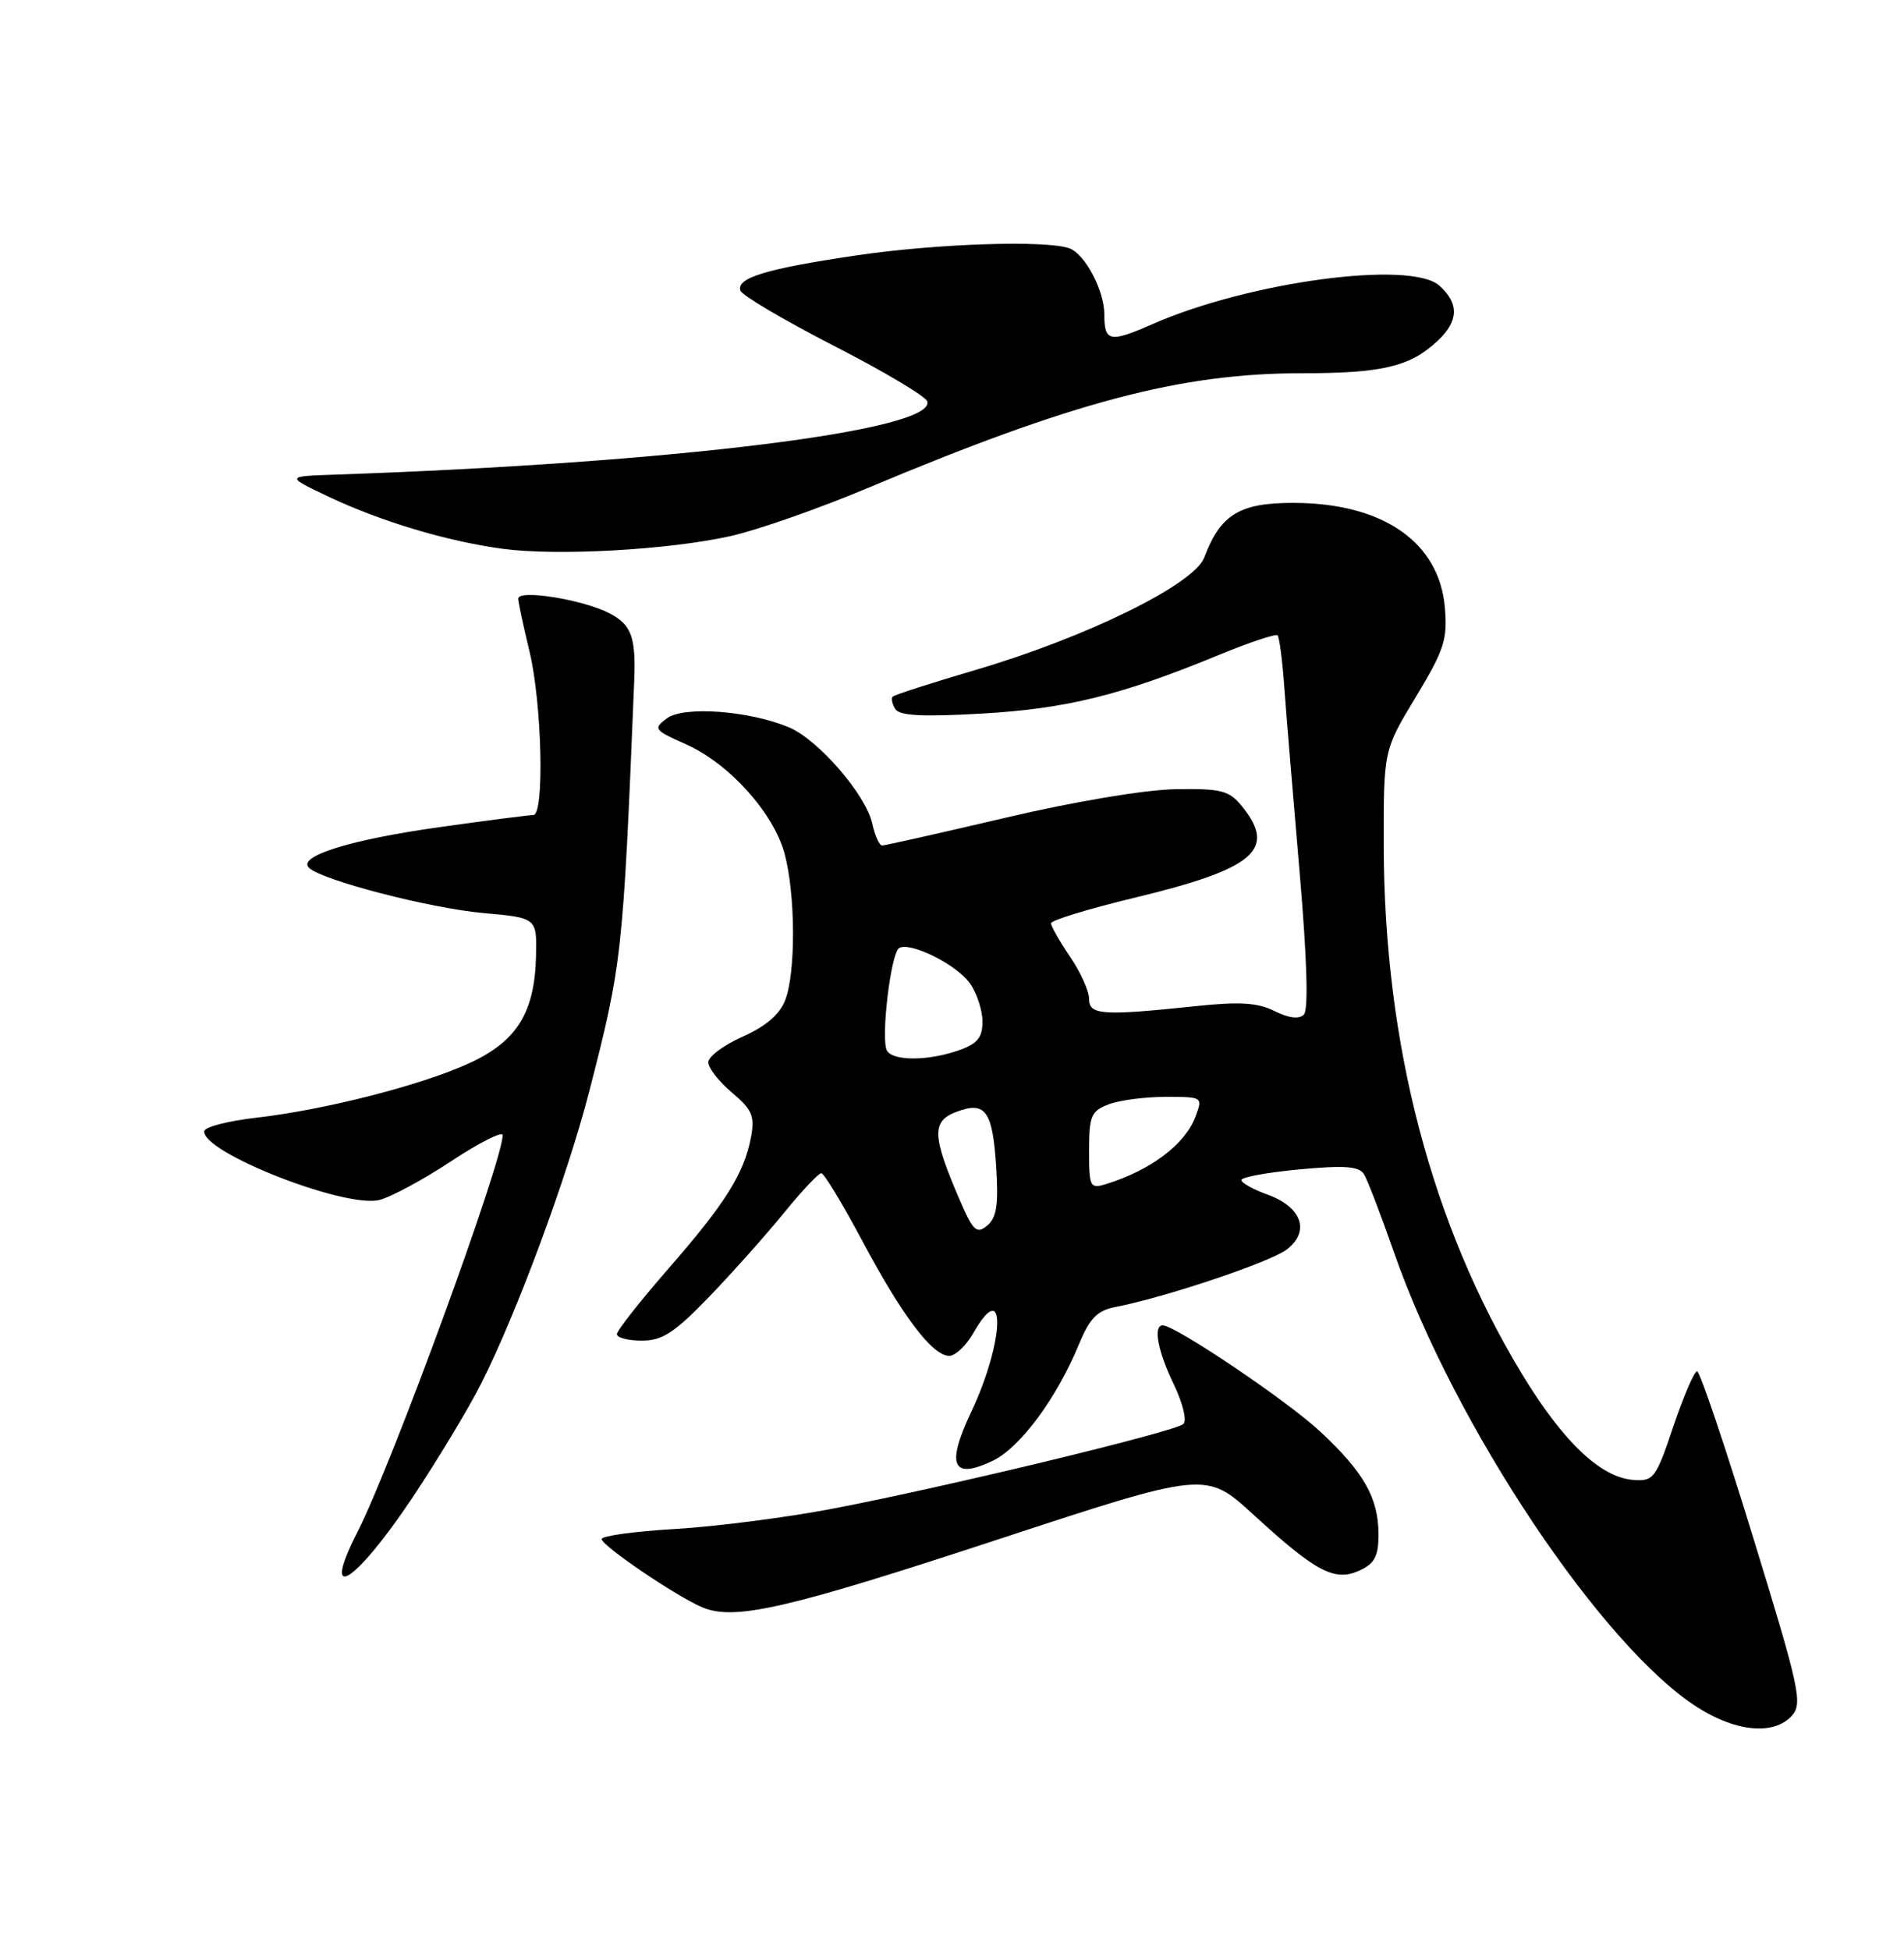 <?xml version="1.0" encoding="UTF-8" standalone="no"?>
<!DOCTYPE svg PUBLIC "-//W3C//DTD SVG 1.1//EN" "http://www.w3.org/Graphics/SVG/1.1/DTD/svg11.dtd" >
<svg xmlns="http://www.w3.org/2000/svg" xmlns:xlink="http://www.w3.org/1999/xlink" version="1.1" viewBox="0 0 250 256">
 <g >
 <path fill="currentColor"
d=" M 235.27 225.25 C 236.72 223.64 236.31 221.74 230.17 201.77 C 226.50 189.81 223.20 180.03 222.83 180.02 C 222.47 180.01 221.07 183.26 219.72 187.25 C 217.43 194.07 217.12 194.49 214.47 194.29 C 210.18 193.97 205.28 189.32 199.91 180.50 C 187.97 160.86 181.73 137.04 181.69 111.00 C 181.67 98.50 181.67 98.50 185.90 91.50 C 189.64 85.31 190.08 83.95 189.71 79.72 C 188.96 71.16 181.58 66.06 169.92 66.02 C 162.76 66.00 160.26 67.52 158.11 73.21 C 156.77 76.73 142.63 83.68 128.07 87.96 C 122.33 89.65 117.45 91.22 117.22 91.45 C 116.99 91.68 117.14 92.41 117.55 93.08 C 118.10 93.97 121.12 94.13 128.93 93.68 C 140.01 93.05 147.26 91.25 160.00 86.00 C 164.02 84.34 167.51 83.18 167.75 83.41 C 167.98 83.65 168.38 86.69 168.63 90.17 C 168.88 93.65 169.78 104.54 170.63 114.37 C 171.62 125.88 171.82 132.58 171.20 133.20 C 170.57 133.83 169.21 133.66 167.36 132.74 C 165.16 131.63 162.77 131.48 157.00 132.09 C 144.72 133.38 143.00 133.26 143.00 131.14 C 143.00 130.12 141.88 127.62 140.50 125.60 C 139.12 123.57 138.00 121.59 138.00 121.21 C 138.00 120.82 142.97 119.30 149.04 117.84 C 164.73 114.06 167.69 111.53 163.08 105.86 C 161.39 103.77 160.38 103.51 154.33 103.61 C 150.35 103.67 141.05 105.23 132.00 107.36 C 123.47 109.36 116.20 111.00 115.83 111.00 C 115.46 111.00 114.87 109.70 114.53 108.12 C 113.69 104.31 107.41 97.07 103.56 95.47 C 98.32 93.29 89.77 92.67 87.57 94.30 C 85.73 95.67 85.87 95.85 90.07 97.71 C 95.73 100.23 101.57 106.71 103.02 112.08 C 104.46 117.44 104.50 127.68 103.10 131.30 C 102.37 133.19 100.53 134.76 97.50 136.10 C 95.03 137.20 93.00 138.71 93.00 139.46 C 93.00 140.21 94.40 142.00 96.11 143.44 C 98.76 145.67 99.12 146.52 98.61 149.28 C 97.70 154.07 95.24 157.98 87.75 166.57 C 84.04 170.82 81.00 174.69 81.00 175.15 C 81.00 175.62 82.48 176.00 84.28 176.00 C 86.97 176.00 88.57 174.96 93.11 170.25 C 96.15 167.09 100.57 162.14 102.92 159.25 C 105.27 156.36 107.48 154.01 107.84 154.02 C 108.20 154.03 110.62 158.03 113.22 162.90 C 118.45 172.74 122.43 178.00 124.64 178.00 C 125.44 178.00 126.86 176.65 127.80 175.01 C 132.15 167.36 131.90 176.10 127.51 185.39 C 124.20 192.39 125.04 194.30 130.34 191.78 C 133.93 190.06 138.73 183.60 141.65 176.52 C 143.09 173.05 144.07 172.04 146.48 171.58 C 152.92 170.34 166.72 165.72 168.92 164.06 C 172.06 161.69 170.95 158.47 166.45 156.84 C 164.55 156.16 163.00 155.29 163.00 154.92 C 163.00 154.54 166.43 153.91 170.63 153.52 C 176.54 152.97 178.45 153.11 179.09 154.15 C 179.55 154.88 181.32 159.51 183.04 164.43 C 190.99 187.18 210.36 216.20 222.92 224.17 C 228.00 227.39 232.95 227.82 235.27 225.25 Z  M 130.92 202.14 C 158.33 193.13 158.33 193.13 164.57 198.84 C 172.79 206.38 175.24 207.67 178.49 206.19 C 180.49 205.28 181.00 204.31 181.00 201.47 C 181.00 196.66 179.10 193.30 173.34 187.93 C 168.99 183.88 154.33 174.00 152.67 174.00 C 151.38 174.00 152.02 177.41 154.13 181.76 C 155.31 184.22 155.87 186.50 155.38 186.95 C 154.29 187.95 124.37 195.18 109.50 198.03 C 103.45 199.20 94.11 200.40 88.75 200.72 C 83.39 201.03 79.00 201.63 79.00 202.05 C 79.00 202.92 88.73 209.53 92.18 211.00 C 96.41 212.80 103.23 211.24 130.92 202.14 Z  M 54.09 196.71 C 57.42 191.72 61.52 184.93 63.19 181.62 C 67.86 172.37 74.44 154.59 77.31 143.50 C 81.69 126.50 81.80 125.52 83.27 89.50 C 83.51 83.63 82.93 82.02 80.02 80.51 C 76.49 78.69 67.98 77.34 68.04 78.61 C 68.06 79.10 68.72 82.20 69.52 85.50 C 71.16 92.28 71.51 107.00 70.03 107.00 C 69.50 107.00 64.02 107.70 57.85 108.57 C 46.07 110.21 38.98 112.41 40.57 113.93 C 42.29 115.57 56.45 119.24 63.50 119.87 C 70.50 120.50 70.50 120.50 70.38 125.55 C 70.20 132.97 67.85 136.72 61.62 139.58 C 55.26 142.49 42.68 145.70 33.62 146.74 C 29.94 147.16 26.88 147.95 26.82 148.50 C 26.48 151.26 45.23 158.64 49.80 157.54 C 51.28 157.18 55.54 154.89 59.25 152.44 C 62.96 149.99 66.00 148.46 66.00 149.03 C 66.00 152.49 51.43 192.31 46.96 201.07 C 42.03 210.74 46.55 207.97 54.09 196.71 Z  M 95.91 70.38 C 99.43 69.60 107.53 66.76 113.91 64.08 C 140.82 52.76 155.03 49.00 170.89 49.00 C 181.51 49.00 185.14 48.14 188.75 44.76 C 191.53 42.16 191.61 39.86 189.01 37.51 C 185.27 34.13 164.03 36.97 151.33 42.55 C 145.70 45.02 145.00 44.88 145.00 41.28 C 145.00 38.17 142.50 33.41 140.46 32.62 C 137.51 31.49 122.93 31.97 112.31 33.55 C 100.55 35.30 96.66 36.48 97.22 38.16 C 97.43 38.78 102.95 42.04 109.49 45.40 C 116.03 48.75 121.54 52.03 121.75 52.69 C 122.96 56.51 88.37 60.79 44.00 62.31 C 37.50 62.53 37.50 62.53 43.15 65.21 C 50.04 68.47 58.65 71.05 66.00 72.05 C 73.13 73.01 87.77 72.20 95.91 70.38 Z  M 125.94 157.36 C 122.39 149.10 122.33 147.21 125.54 145.98 C 129.41 144.51 130.33 145.79 130.81 153.29 C 131.12 158.18 130.85 159.88 129.62 160.90 C 128.22 162.06 127.76 161.61 125.94 157.36 Z  M 143.00 151.04 C 143.00 146.50 143.28 145.85 145.57 144.98 C 146.98 144.44 150.34 144.00 153.04 144.00 C 157.95 144.00 157.95 144.00 156.94 146.67 C 155.57 150.26 151.05 153.65 145.25 155.44 C 143.12 156.10 143.00 155.86 143.00 151.04 Z  M 116.47 137.95 C 115.61 136.56 116.95 125.15 118.05 124.47 C 119.49 123.58 125.64 126.64 127.37 129.12 C 128.27 130.40 129.00 132.65 129.00 134.12 C 129.00 136.23 128.33 137.04 125.85 137.90 C 121.86 139.29 117.31 139.31 116.47 137.95 Z "/>
</g>
</svg>